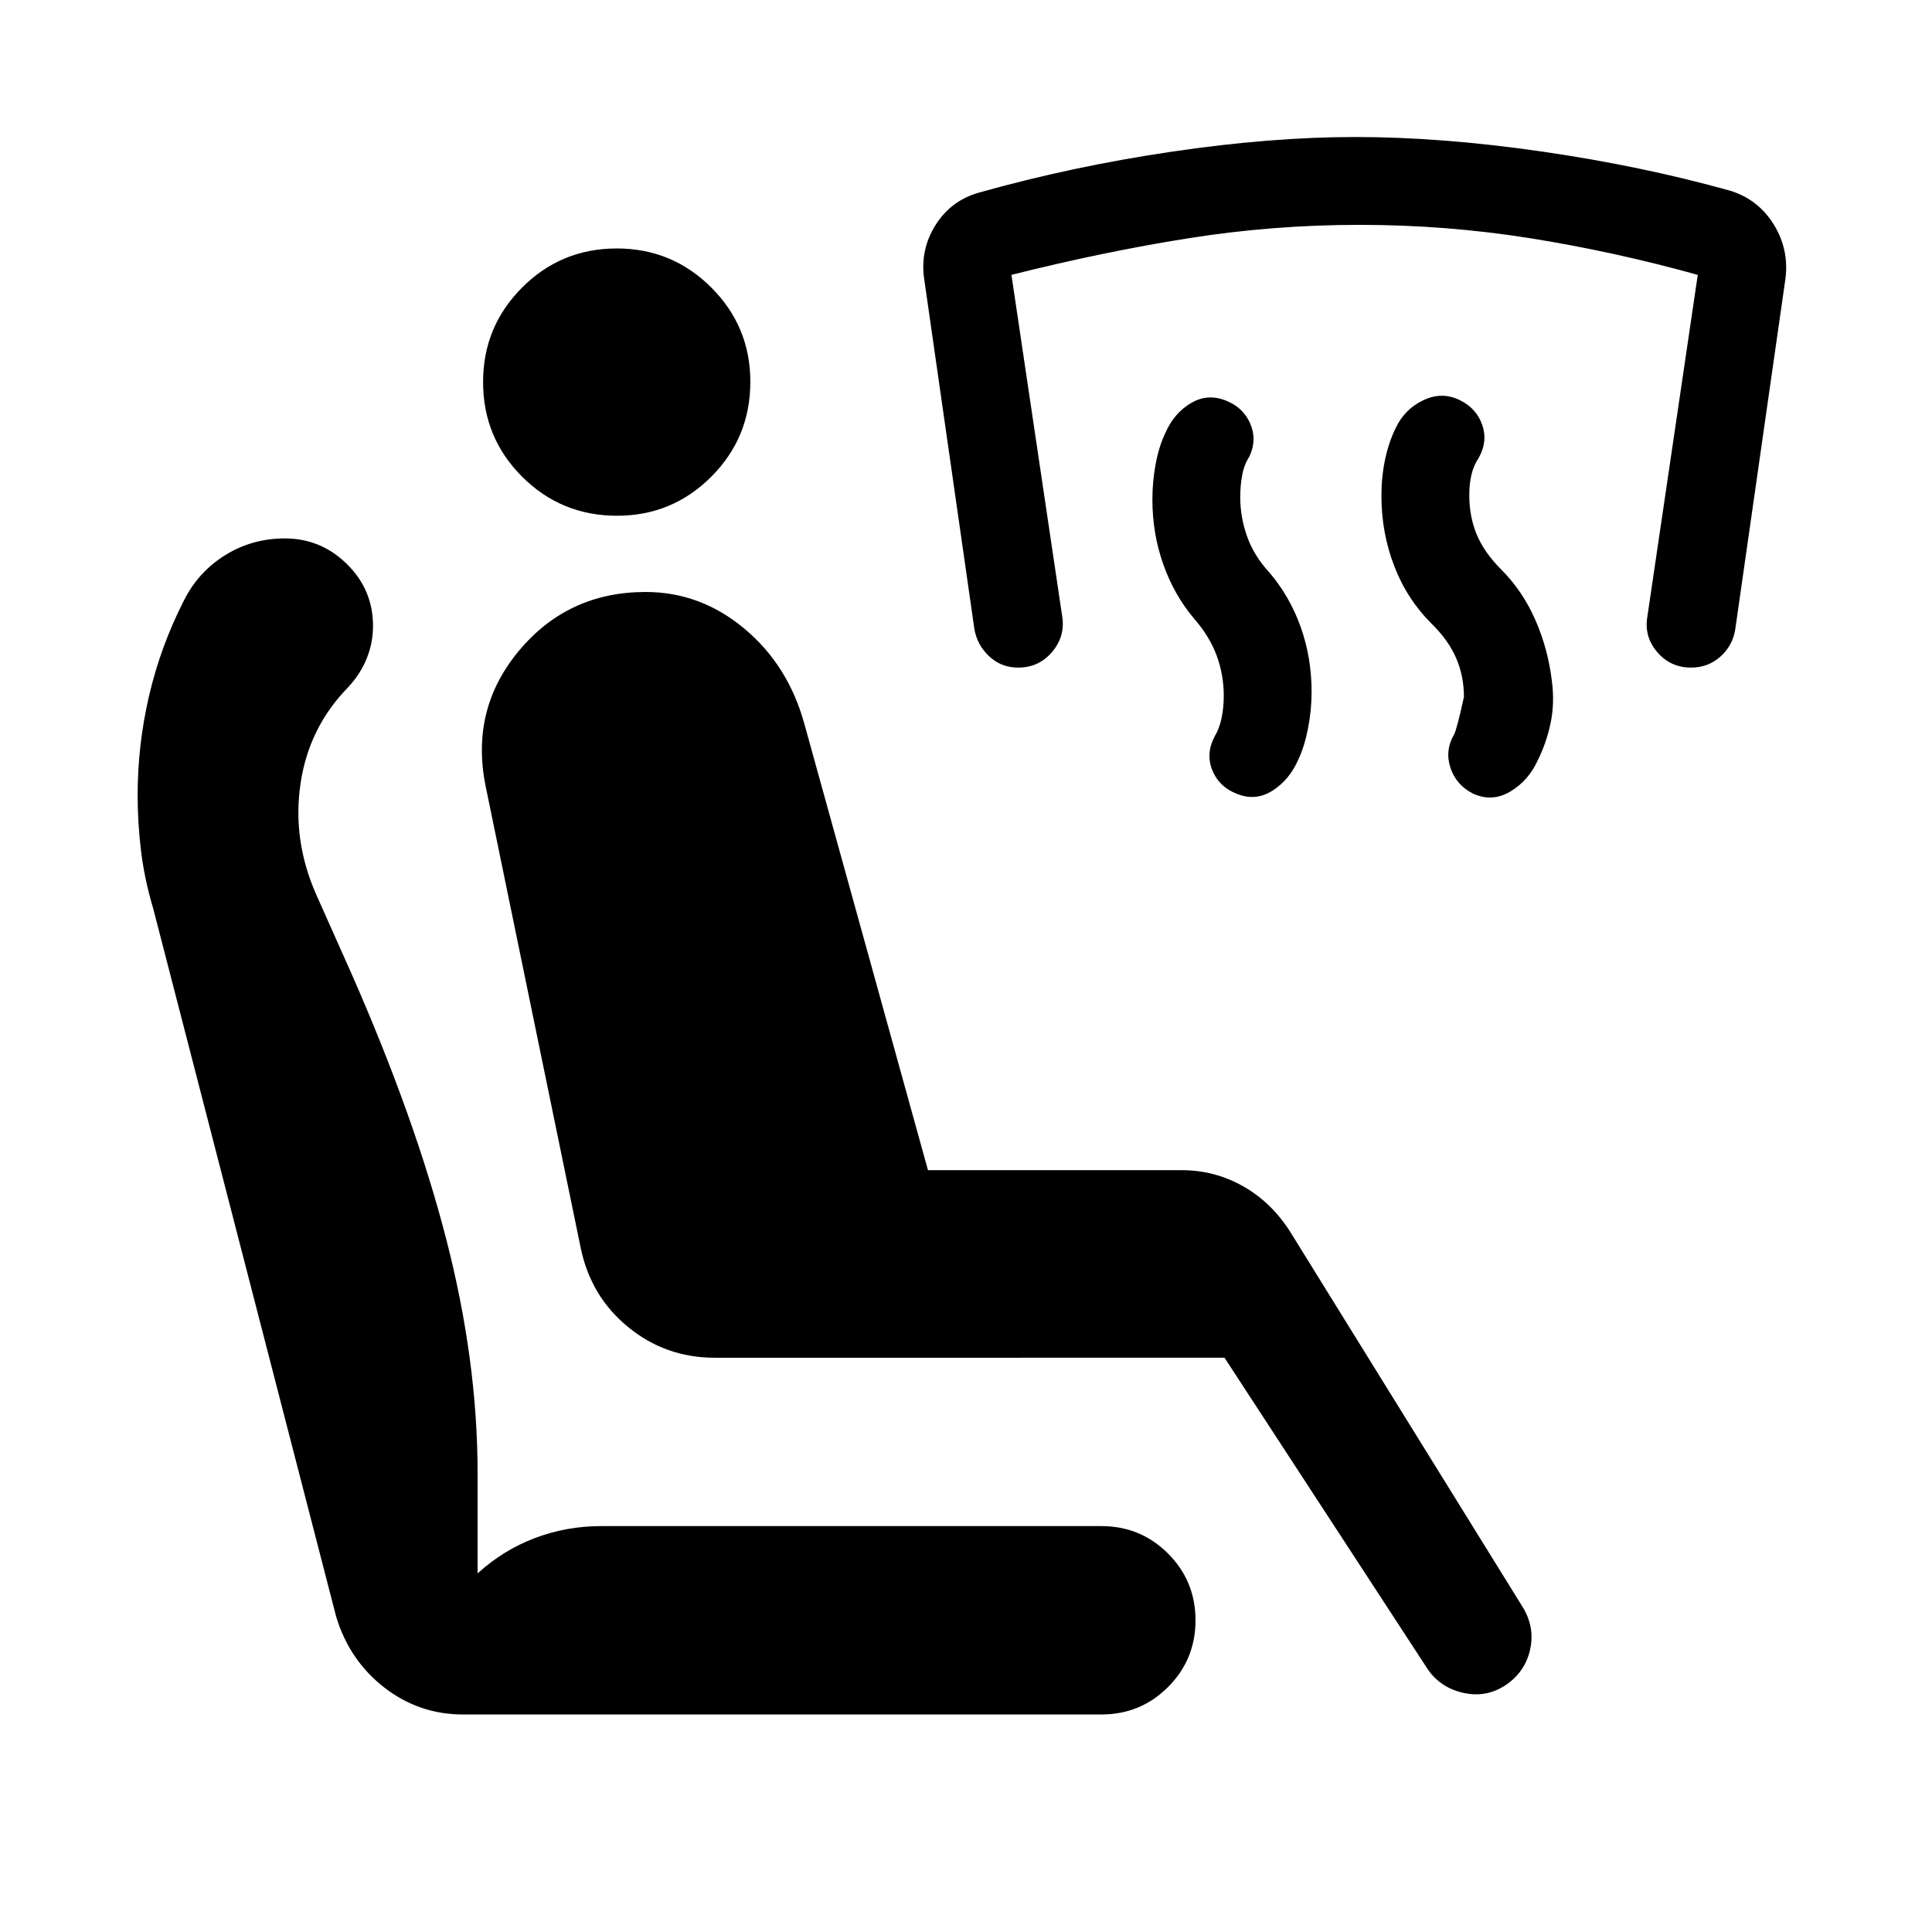 <svg xmlns="http://www.w3.org/2000/svg" height="24" viewBox="0 -960 960 960" width="24"><path d="M711.5-649.95q-12.24-12.08-18.66-28.65t-6.42-35.09q0-9.27 1.79-17.85 1.79-8.57 5.25-15.65 4.42-9.5 13.81-13.96 9.38-4.46 18.36.11 8.02 4 10.87 12.14 2.85 8.13-1.63 16.23-2.64 3.94-3.72 8.57-1.07 4.64-1.07 10.08 0 10.8 3.73 19.7 3.73 8.9 12.11 17.28 10.62 10.62 16.92 24.93 6.3 14.31 8.24 30.19 1.5 11.27-.58 21.15-2.08 9.89-6.35 18.46-4.61 10.2-13.65 15.6t-18.54 1.06q-8.38-4.23-11.23-12.82-2.85-8.58 1.77-16.53 1.38-2.46 4.92-18.69 0-10.35-3.82-19.21-3.83-8.87-12.1-17.05Zm-118.23-2.74q-9.89-11.73-15.27-26.98-5.38-15.24-5.38-32.16 0-9.02 1.67-17.86 1.67-8.85 4.88-15.38 4.27-9.73 12.68-14.68 8.42-4.94 17.73-1.02 8.3 3.42 11.71 11.37 3.4 7.94-.47 16.24-2.63 4.05-3.59 9.27t-.96 10.97q0 9.88 3.42 19.52 3.42 9.63 11.06 17.86 10.2 11.99 15.59 27.2 5.39 15.22 5.39 32.11 0 9-1.77 18.1-1.77 9.09-4.78 15.43-4.47 10.31-12.98 15.64-8.51 5.33-17.82 1.41-8.69-3.43-12-11.66-3.3-8.23 1.15-16.72 2.43-4.05 3.49-9.27t1.06-10.97q0-10.38-3.52-19.96t-11.29-18.46Zm82.17-195.58q-43.06 0-85.34 6.73-42.29 6.73-87.52 18.12l25.27 170q1.42 9.81-5.16 17.48t-16.77 7.67q-8.38 0-14.34-5.56-5.96-5.55-7.39-13.44l-25-174.34q-2-14.36 5.68-26.57 7.67-12.2 21.63-16.13 46.19-13 95.62-20.3 49.42-7.31 91.32-7.31 42.67 0 92.4 7.17 49.73 7.18 94.04 19.56 13.77 4.31 21.45 16.67 7.67 12.37 5.86 26.91l-25 174.65q-1.4 8.02-7.47 13.35-6.07 5.34-14.45 5.34-10.19 0-16.77-7.67t-4.96-17.48l25.07-170q-41.89-11.63-83.5-18.24-41.61-6.61-84.67-6.61Zm-66.98 562.92H355.11q-24.34 0-42.96-15.21-18.61-15.21-23.61-39.4l-47.27-229.58q-7.65-38.14 16.69-67.22 24.35-29.09 62.86-29.09 27.23 0 49.01 18.18 21.78 18.17 29.82 47.25l61.46 221.88h126.31q16.16 0 30.33 8.02 14.17 8.02 23.53 22.89l115.76 186.86q5.88 10.23 3.04 21.38-2.85 11.16-13.08 17.43-9.54 5.77-20.79 2.92-11.25-2.85-17.33-12.38L608.46-285.35ZM230.15-108.08q-22.03 0-39.31-13.49-17.27-13.49-23.8-35.12L76.12-508.58q-4.34-14.54-6.04-28.6-1.69-14.05-1.69-27.69 0-24.94 5.67-49.36 5.67-24.42 17.18-47.1 7.09-14.34 20.52-22.73 13.42-8.4 29.72-8.4 18.02 0 30.94 12.77 12.93 12.77 12.93 30.66 0 8.38-3.08 16.09-3.08 7.71-9.2 14.36-19.61 19.96-23.74 47.95-4.14 27.98 7.75 55.02l17.34 38.88q31.73 72 47.31 132.44 15.58 60.44 15.58 116.21v49.89q12.84-11.66 28.54-17.58 15.69-5.92 32.89-5.92h248.49q19.52 0 33.16 13.64 13.65 13.65 13.65 33.16 0 19.52-13.65 33.17-13.64 13.64-33.16 13.64H230.15Zm76.43-595.65q-27.7 0-47.12-19.38-19.42-19.39-19.42-47.08 0-27.5 19.38-46.92 19.38-19.43 47.08-19.43 27.5 0 46.92 19.39 19.42 19.38 19.42 46.88 0 27.69-19.38 47.12-19.38 19.42-46.88 19.42Z"/></svg>